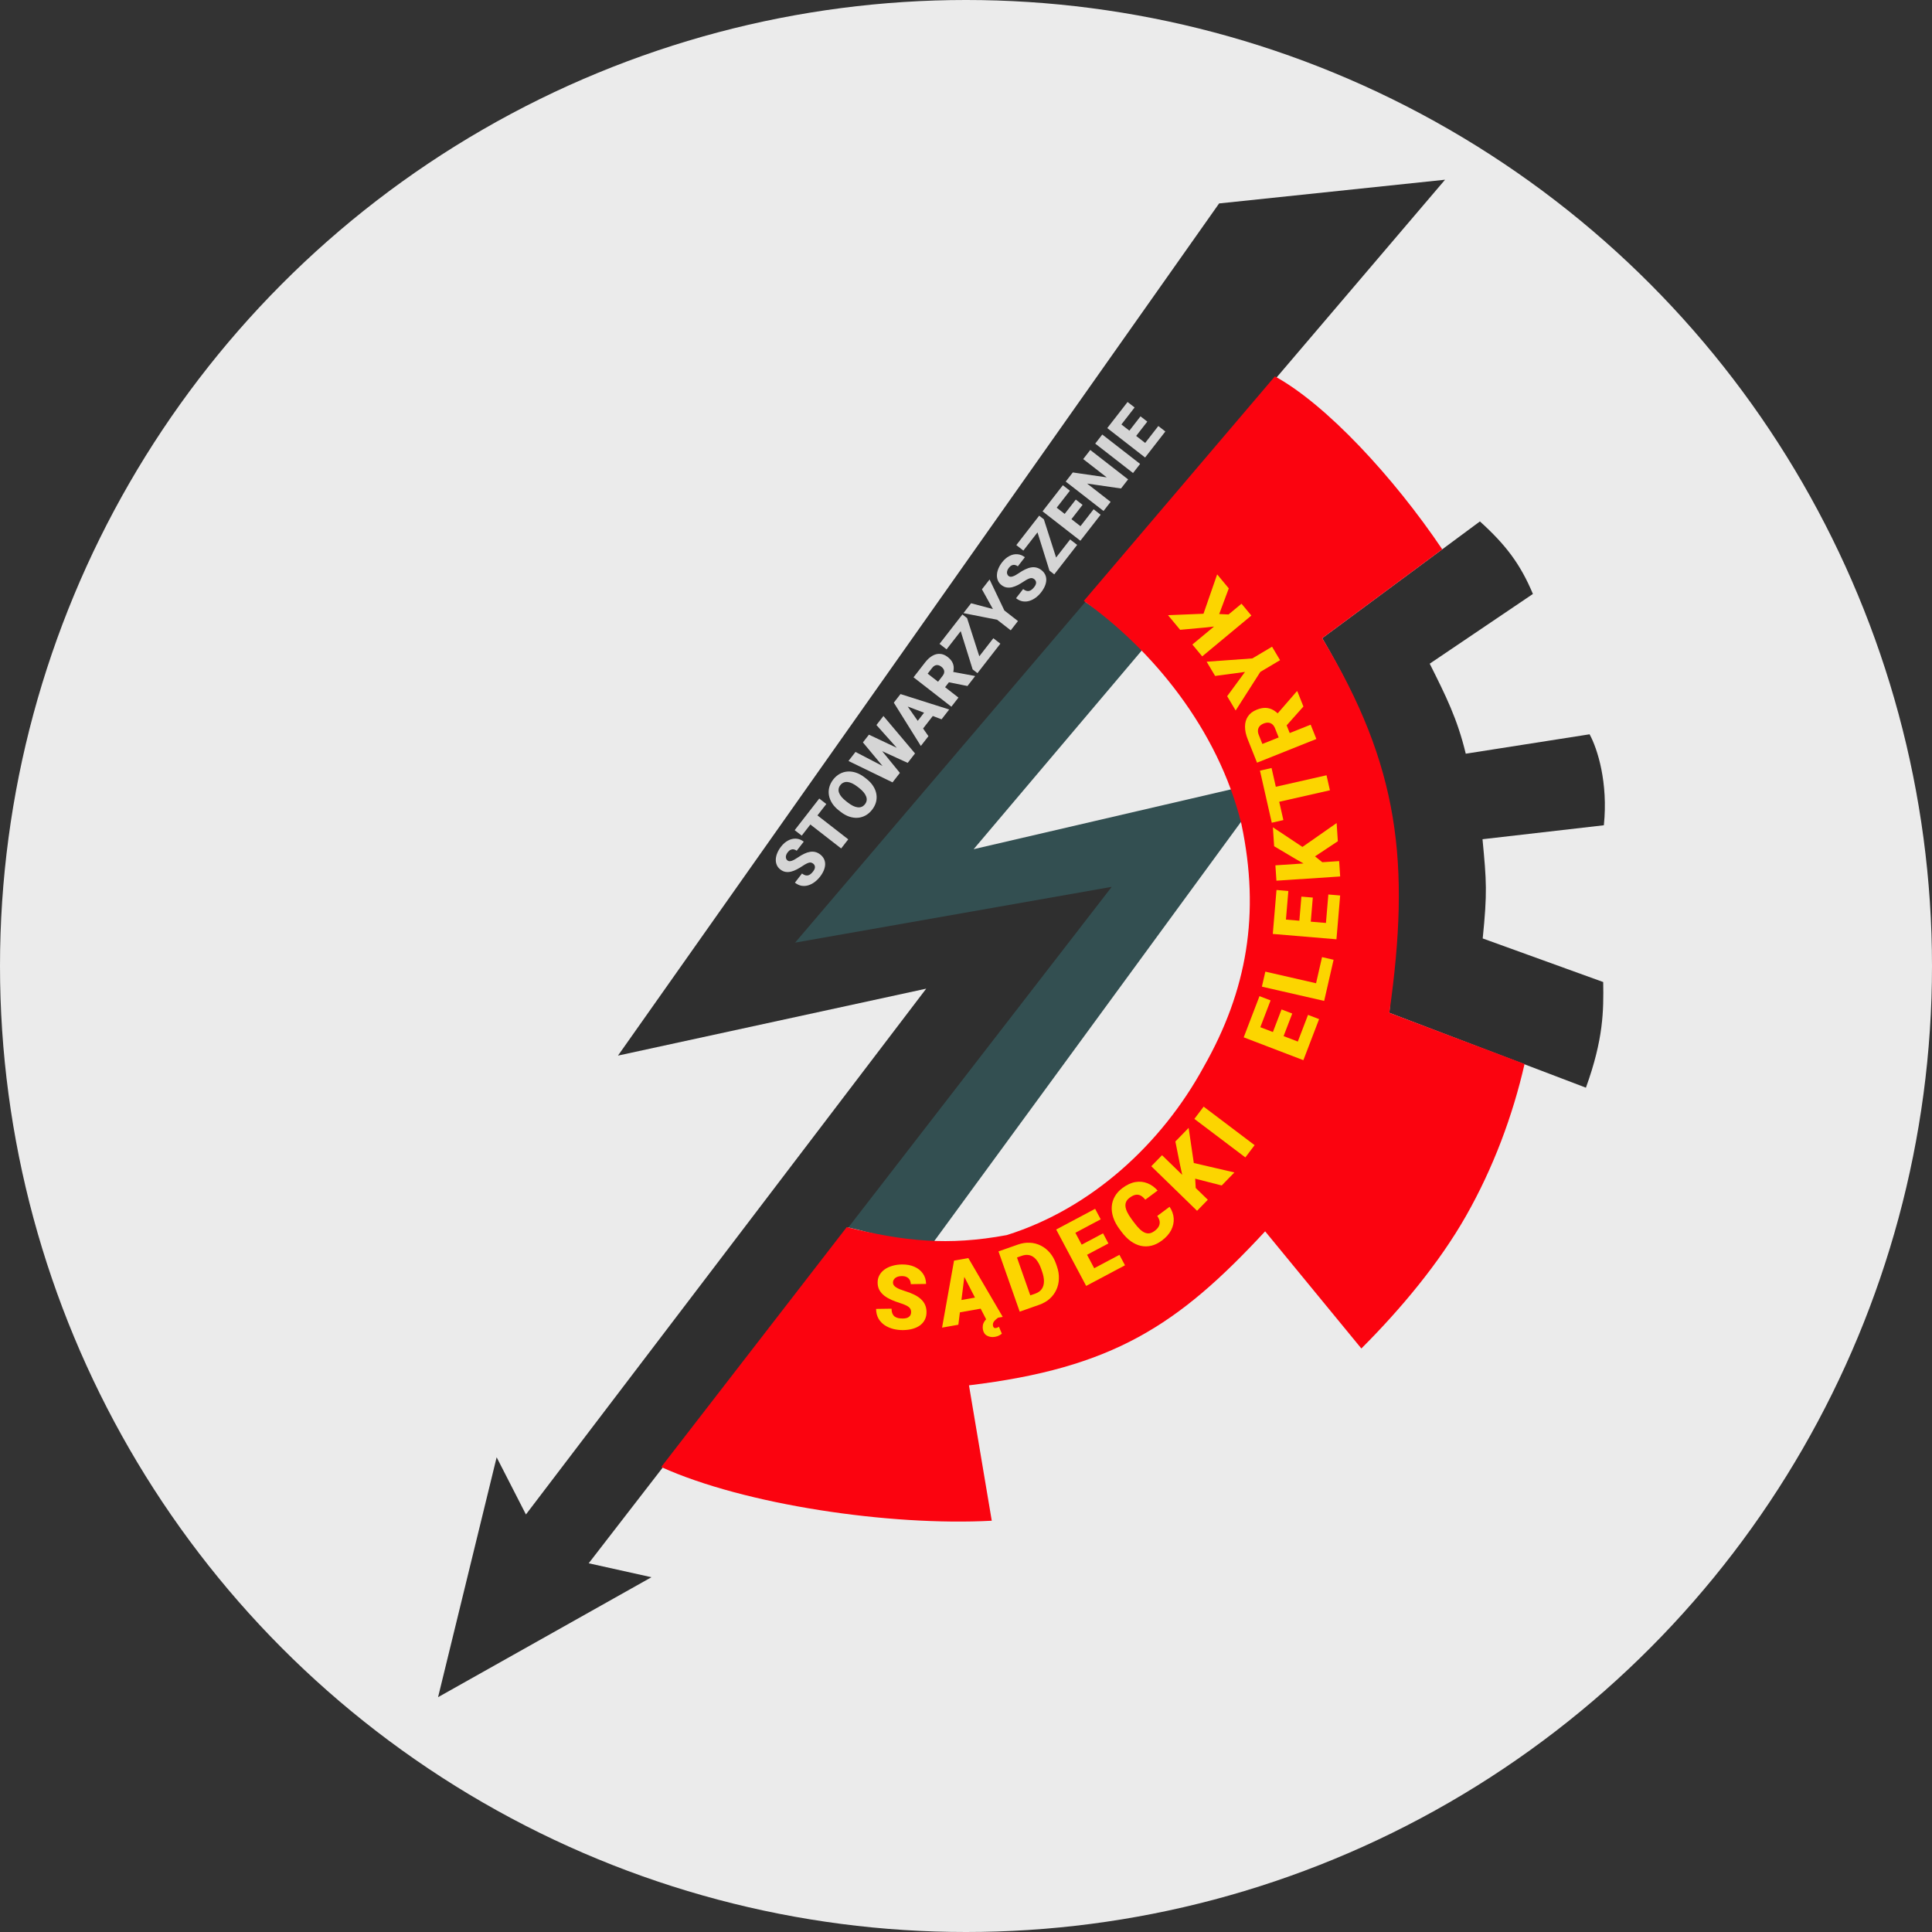 <svg width="172" height="172" viewBox="0 0 172 172" fill="none" xmlns="http://www.w3.org/2000/svg">
<rect x="0" y="0" width="172" height="172" fill="#333333" stroke="none"/>
<circle cx="86" cy="86" r="86" fill="white" fill-opacity="0.9"/>
<path d="M83.137 110.539C78.35 110.249 77.987 109.802 75.381 109.249L98.724 79.077L70.538 84.044L96.489 53.498C97.731 54.368 98.135 54.39 101.704 57.844L86.68 75.6L109.651 70.261C110.159 71.886 110.058 71.445 110.52 73.117L83.137 110.539Z" fill="#334F51"/>
<path d="M117.714 56.816L131.753 46.421C134.037 48.489 135.341 50.189 136.471 52.878L127.283 59.086C128.723 61.957 129.743 63.993 130.492 67.1L141.516 65.372C142.228 66.673 143.176 69.687 142.786 73.471L131.983 74.713C132.342 78.474 132.415 79.46 132.001 83.547L142.728 87.427C142.77 89.973 142.759 92.496 141.189 96.833L123.689 90.168C125.079 75.481 124.478 68.376 117.714 56.816Z" fill="#2F2F2F"/>
<path d="M128.649 16L108.533 18.111L55.017 93.977L82.458 88.017L46.822 134.828L44.215 129.737L39 151.094L57.998 140.415L52.41 139.174L98.973 78.953L70.787 83.919L128.649 16Z" fill="#2F2F2F"/>
<path d="M72.397 76.889C72.345 76.848 72.292 76.819 72.238 76.802C72.183 76.784 72.121 76.781 72.051 76.794C71.982 76.807 71.898 76.838 71.8 76.888C71.702 76.935 71.582 77.006 71.442 77.1C71.278 77.21 71.112 77.309 70.943 77.398C70.773 77.487 70.605 77.552 70.438 77.595C70.269 77.637 70.104 77.646 69.942 77.622C69.779 77.597 69.622 77.525 69.471 77.407C69.326 77.295 69.22 77.161 69.155 77.007C69.088 76.851 69.059 76.683 69.067 76.504C69.075 76.322 69.118 76.136 69.198 75.945C69.275 75.753 69.386 75.563 69.531 75.377C69.723 75.13 69.936 74.946 70.168 74.825C70.4 74.702 70.636 74.648 70.876 74.663C71.116 74.677 71.342 74.766 71.555 74.931L70.928 75.739C70.843 75.673 70.754 75.632 70.662 75.617C70.571 75.601 70.48 75.613 70.389 75.654C70.298 75.694 70.212 75.767 70.13 75.872C70.051 75.974 70 76.071 69.977 76.165C69.954 76.258 69.954 76.343 69.979 76.419C70.003 76.494 70.045 76.555 70.107 76.603C70.158 76.643 70.215 76.665 70.278 76.67C70.341 76.672 70.41 76.66 70.487 76.635C70.564 76.609 70.648 76.57 70.739 76.52C70.832 76.468 70.93 76.406 71.036 76.335C71.232 76.2 71.419 76.091 71.598 76.007C71.776 75.921 71.948 75.865 72.111 75.839C72.275 75.81 72.432 75.815 72.583 75.853C72.735 75.889 72.882 75.963 73.024 76.073C73.175 76.191 73.286 76.324 73.358 76.474C73.43 76.624 73.464 76.785 73.46 76.958C73.455 77.13 73.414 77.308 73.337 77.493C73.26 77.678 73.149 77.865 73.002 78.053C72.868 78.226 72.714 78.379 72.54 78.514C72.366 78.646 72.181 78.744 71.984 78.809C71.786 78.873 71.584 78.89 71.377 78.86C71.17 78.828 70.966 78.734 70.768 78.579L71.4 77.765C71.499 77.842 71.593 77.893 71.681 77.92C71.769 77.947 71.854 77.951 71.935 77.932C72.015 77.912 72.093 77.873 72.169 77.813C72.243 77.752 72.317 77.674 72.392 77.578C72.472 77.475 72.522 77.38 72.542 77.294C72.56 77.207 72.556 77.13 72.53 77.062C72.502 76.993 72.457 76.935 72.397 76.889ZM72.149 72.105L75.517 74.724L74.886 75.535L71.518 72.917L72.149 72.105ZM72.937 71.092L73.564 71.58L71.375 74.394L70.748 73.907L72.937 71.092ZM76.987 69.22L77.123 69.326C77.38 69.526 77.584 69.742 77.732 69.974C77.881 70.203 77.976 70.44 78.019 70.683C78.061 70.926 78.051 71.167 77.989 71.406C77.925 71.643 77.81 71.87 77.642 72.086C77.473 72.303 77.28 72.473 77.064 72.594C76.848 72.713 76.617 72.783 76.371 72.805C76.124 72.823 75.87 72.789 75.61 72.703C75.35 72.615 75.091 72.471 74.834 72.27L74.697 72.164C74.44 71.964 74.236 71.749 74.086 71.518C73.938 71.286 73.842 71.05 73.799 70.809C73.756 70.565 73.766 70.325 73.83 70.087C73.893 69.847 74.009 69.618 74.178 69.4C74.346 69.184 74.538 69.017 74.754 68.898C74.97 68.776 75.201 68.706 75.448 68.688C75.693 68.668 75.947 68.702 76.208 68.789C76.469 68.876 76.729 69.02 76.987 69.22ZM76.483 70.149L76.342 70.04C76.175 69.91 76.017 69.811 75.868 69.742C75.719 69.67 75.579 69.629 75.45 69.617C75.32 69.605 75.202 69.624 75.095 69.672C74.988 69.717 74.894 69.791 74.814 69.895C74.73 70.003 74.679 70.114 74.662 70.229C74.643 70.343 74.655 70.46 74.7 70.581C74.744 70.703 74.819 70.827 74.926 70.954C75.032 71.078 75.168 71.205 75.335 71.335L75.476 71.445C75.641 71.573 75.797 71.674 75.946 71.747C76.094 71.817 76.233 71.86 76.363 71.874C76.494 71.887 76.613 71.871 76.72 71.825C76.828 71.778 76.924 71.701 77.008 71.593C77.088 71.49 77.137 71.381 77.155 71.266C77.172 71.151 77.158 71.032 77.112 70.91C77.068 70.786 76.993 70.661 76.888 70.535C76.783 70.406 76.648 70.278 76.483 70.149ZM79.364 69.146L76.823 66.094L77.134 65.694L77.564 65.68L80.115 68.809L79.771 69.251L79.364 69.146ZM76.163 66.943L79.689 68.775L79.858 69.14L79.46 69.651L75.537 67.748L76.163 66.943ZM80.658 67.495L78.026 64.547L78.65 63.744L81.462 67.077L81.066 67.586L80.658 67.495ZM77.359 65.405L80.973 67.113L81.152 67.475L80.809 67.917L77.13 66.229L77.049 65.803L77.359 65.405ZM80.636 62.65L82.657 65.539L81.98 66.411L79.574 62.555L80.004 62.003L80.636 62.65ZM83.824 64.038L80.524 62.793L79.734 62.349L80.169 61.79L84.504 63.164L83.824 64.038ZM82.543 63.094L83.17 63.581L81.827 65.309L81.2 64.822L82.543 63.094ZM81.329 60.298L82.359 58.973C82.561 58.714 82.774 58.518 83 58.387C83.226 58.256 83.454 58.197 83.686 58.212C83.918 58.224 84.146 58.317 84.368 58.489C84.561 58.639 84.698 58.795 84.781 58.956C84.864 59.116 84.906 59.284 84.907 59.458C84.907 59.629 84.879 59.806 84.823 59.99L84.766 60.373L83.901 61.485L83.271 61.003L83.911 60.179C83.992 60.076 84.04 59.976 84.055 59.879C84.071 59.783 84.058 59.691 84.017 59.604C83.975 59.515 83.906 59.433 83.811 59.359C83.713 59.283 83.617 59.236 83.519 59.218C83.423 59.199 83.329 59.21 83.238 59.251C83.148 59.29 83.064 59.36 82.986 59.46L82.587 59.973L85.328 62.104L84.697 62.916L81.329 60.298ZM86.13 61.073L84.061 60.659L84.725 59.795L86.771 60.176L86.806 60.203L86.13 61.073ZM88.434 56.819L89.059 57.305L87.164 59.743L86.539 59.257L88.434 56.819ZM86.095 55.027L87.477 59.34L87.02 59.928L86.592 59.595L85.24 55.267L85.679 54.703L86.095 55.027ZM85.476 54.964L86.102 55.452L84.27 57.809L83.643 57.321L85.476 54.964ZM86.454 53.706L88.397 54.223L87.419 52.464L88.099 51.59L89.416 54.35L90.625 55.29L89.983 56.116L88.774 55.176L85.772 54.583L86.454 53.706ZM92.084 51.567C92.031 51.526 91.978 51.497 91.925 51.48C91.87 51.462 91.808 51.46 91.738 51.472C91.669 51.485 91.585 51.517 91.487 51.566C91.388 51.614 91.269 51.684 91.129 51.778C90.965 51.888 90.798 51.987 90.63 52.077C90.46 52.165 90.291 52.23 90.124 52.274C89.956 52.316 89.79 52.325 89.629 52.3C89.465 52.275 89.308 52.203 89.157 52.086C89.012 51.973 88.907 51.839 88.842 51.685C88.775 51.529 88.746 51.361 88.754 51.182C88.762 51 88.805 50.814 88.884 50.623C88.962 50.431 89.073 50.242 89.218 50.055C89.41 49.808 89.622 49.624 89.855 49.504C90.087 49.38 90.323 49.326 90.563 49.342C90.803 49.355 91.029 49.444 91.242 49.61L90.614 50.417C90.529 50.351 90.441 50.31 90.349 50.296C90.257 50.279 90.166 50.291 90.075 50.332C89.984 50.373 89.898 50.445 89.817 50.55C89.738 50.652 89.686 50.749 89.663 50.843C89.64 50.936 89.641 51.021 89.666 51.097C89.689 51.172 89.732 51.234 89.793 51.282C89.844 51.321 89.901 51.343 89.965 51.348C90.028 51.35 90.097 51.338 90.173 51.313C90.251 51.287 90.335 51.249 90.426 51.198C90.518 51.146 90.617 51.085 90.722 51.013C90.918 50.879 91.106 50.769 91.285 50.686C91.463 50.599 91.634 50.543 91.798 50.517C91.961 50.488 92.119 50.493 92.269 50.531C92.422 50.568 92.569 50.641 92.71 50.752C92.862 50.869 92.973 51.003 93.045 51.152C93.116 51.302 93.15 51.463 93.147 51.636C93.142 51.808 93.101 51.987 93.024 52.172C92.947 52.357 92.835 52.543 92.689 52.731C92.555 52.904 92.401 53.058 92.227 53.192C92.053 53.324 91.867 53.422 91.671 53.487C91.473 53.551 91.27 53.568 91.064 53.538C90.856 53.506 90.653 53.412 90.454 53.258L91.087 52.443C91.186 52.52 91.279 52.572 91.368 52.598C91.456 52.625 91.54 52.629 91.622 52.61C91.701 52.59 91.779 52.551 91.855 52.491C91.93 52.43 92.004 52.352 92.078 52.257C92.159 52.153 92.209 52.059 92.229 51.973C92.247 51.885 92.243 51.808 92.216 51.74C92.188 51.672 92.144 51.614 92.084 51.567ZM95.271 48.026L95.896 48.511L94 50.949L93.376 50.464L95.271 48.026ZM92.932 46.233L94.313 50.547L93.857 51.134L93.429 50.801L92.077 46.474L92.516 45.909L92.932 46.233ZM92.312 46.171L92.939 46.658L91.107 49.015L90.48 48.528L92.312 46.171ZM97.361 45.338L97.985 45.824L96.59 47.618L95.965 47.133L97.361 45.338ZM93.447 44.711L96.815 47.329L96.183 48.141L92.816 45.523L93.447 44.711ZM95.775 44.476L96.378 44.946L95.163 46.509L94.559 46.04L95.775 44.476ZM94.623 43.199L95.25 43.686L93.849 45.488L93.222 45L94.623 43.199ZM97.063 40.06L100.431 42.678L99.801 43.488L96.78 43.05L98.875 44.679L98.244 45.491L94.877 42.873L95.508 42.061L98.529 42.499L96.434 40.87L97.063 40.06ZM98.133 38.684L101.501 41.302L100.871 42.111L97.504 39.493L98.133 38.684ZM103.122 37.928L103.747 38.413L102.351 40.208L101.727 39.722L103.122 37.928ZM99.208 37.301L102.576 39.919L101.945 40.731L98.577 38.112L99.208 37.301ZM101.536 37.066L102.14 37.535L100.924 39.099L100.321 38.629L101.536 37.066ZM100.384 35.788L101.011 36.275L99.611 38.077L98.984 37.59L100.384 35.788Z" fill="white" fill-opacity="0.8"/>
<path d="M75.381 109.25L58.866 130.606C66.287 133.966 79.221 135.875 88.294 135.386L86.265 123.332C99.042 121.791 104.849 118.025 112.631 109.622L121.198 120.052C124.713 116.535 128.122 112.455 130.511 108.256C132.939 103.988 134.683 99.303 135.726 94.722L123.689 90.168C125.59 76.77 124.565 68.169 117.714 56.816L128.4 48.904C124.047 42.443 118.06 36.004 113.5 33.507L96.489 53.498C102.54 57.797 108.442 64.898 110.52 73.365C112.204 81.338 111.028 88.185 107.167 94.97C103.442 101.81 97.177 107.586 89.63 109.956C84.396 110.927 80.494 110.514 75.381 109.25Z" fill="#FB030F"/>
<path d="M81.113 116.813C81.112 116.725 81.098 116.645 81.071 116.576C81.044 116.503 80.994 116.436 80.923 116.375C80.852 116.313 80.749 116.252 80.616 116.192C80.484 116.129 80.311 116.064 80.097 115.997C79.846 115.917 79.603 115.827 79.37 115.726C79.137 115.623 78.928 115.503 78.743 115.365C78.559 115.224 78.412 115.06 78.302 114.871C78.193 114.68 78.136 114.457 78.132 114.202C78.128 113.957 78.18 113.736 78.286 113.539C78.392 113.34 78.542 113.17 78.735 113.029C78.931 112.885 79.161 112.775 79.426 112.698C79.69 112.618 79.98 112.576 80.295 112.571C80.712 112.565 81.08 112.632 81.4 112.773C81.722 112.912 81.975 113.112 82.159 113.375C82.345 113.635 82.441 113.945 82.447 114.304L81.083 114.325C81.081 114.182 81.049 114.056 80.988 113.948C80.929 113.839 80.84 113.754 80.722 113.694C80.604 113.633 80.456 113.604 80.279 113.607C80.108 113.609 79.963 113.638 79.847 113.691C79.731 113.745 79.643 113.817 79.585 113.906C79.526 113.993 79.498 114.089 79.499 114.193C79.5 114.279 79.525 114.357 79.573 114.426C79.624 114.493 79.694 114.556 79.783 114.614C79.875 114.673 79.985 114.729 80.114 114.781C80.245 114.834 80.391 114.885 80.553 114.935C80.857 115.026 81.127 115.13 81.363 115.247C81.602 115.36 81.803 115.491 81.967 115.64C82.133 115.786 82.259 115.953 82.346 116.142C82.434 116.331 82.481 116.545 82.484 116.784C82.488 117.04 82.442 117.267 82.346 117.466C82.25 117.666 82.111 117.836 81.928 117.977C81.745 118.115 81.525 118.221 81.269 118.295C81.012 118.37 80.725 118.409 80.407 118.414C80.116 118.418 79.827 118.386 79.542 118.318C79.26 118.246 79.003 118.136 78.772 117.986C78.54 117.833 78.353 117.637 78.212 117.396C78.073 117.154 78.001 116.864 77.995 116.529L79.37 116.508C79.373 116.674 79.397 116.815 79.443 116.928C79.489 117.042 79.556 117.134 79.643 117.203C79.73 117.269 79.836 117.317 79.961 117.346C80.087 117.373 80.23 117.385 80.391 117.383C80.566 117.38 80.706 117.353 80.812 117.302C80.918 117.248 80.995 117.18 81.043 117.096C81.092 117.009 81.115 116.915 81.113 116.813Z" fill="#FCD500"/>
<path d="M85.902 113.272L85.319 117.937L83.869 118.194L84.936 112.229L85.855 112.067L85.902 113.272ZM87.815 117.496L85.663 113.314L85.278 112.169L86.209 112.004L89.269 117.238L87.815 117.496ZM87.392 115.416L87.576 116.459L84.703 116.967L84.518 115.925L87.392 115.416ZM88.097 117.208L88.854 117.312C88.73 117.405 88.631 117.49 88.558 117.566C88.487 117.643 88.439 117.717 88.415 117.79C88.391 117.866 88.387 117.946 88.402 118.03C88.414 118.097 88.44 118.151 88.482 118.191C88.526 118.231 88.59 118.243 88.675 118.228C88.741 118.216 88.793 118.199 88.828 118.177C88.864 118.155 88.897 118.133 88.928 118.112L89.192 118.732C89.135 118.781 89.058 118.833 88.962 118.887C88.866 118.944 88.74 118.986 88.584 119.014C88.325 119.06 88.092 119.028 87.885 118.919C87.678 118.813 87.551 118.625 87.503 118.356C87.481 118.23 87.481 118.103 87.503 117.975C87.526 117.85 87.583 117.722 87.674 117.592C87.767 117.464 87.909 117.336 88.097 117.208Z" fill="#FCD500"/>
<path d="M92.524 116.16L91.334 116.578L90.991 115.581L92.174 115.165C92.419 115.078 92.606 114.946 92.734 114.769C92.865 114.59 92.933 114.369 92.94 114.104C92.948 113.837 92.891 113.531 92.77 113.187L92.688 112.955C92.598 112.697 92.492 112.48 92.372 112.304C92.254 112.125 92.123 111.987 91.979 111.892C91.834 111.794 91.676 111.737 91.505 111.723C91.337 111.707 91.158 111.733 90.969 111.8L89.775 112.22L89.424 111.221L90.618 110.801C90.981 110.673 91.336 110.619 91.683 110.638C92.031 110.653 92.356 110.738 92.658 110.891C92.962 111.041 93.229 111.252 93.46 111.524C93.693 111.792 93.876 112.117 94.01 112.498L94.089 112.723C94.222 113.101 94.283 113.469 94.27 113.827C94.261 114.184 94.186 114.515 94.045 114.821C93.904 115.128 93.705 115.396 93.447 115.628C93.19 115.856 92.882 116.033 92.524 116.16ZM90.187 110.953L92.074 116.318L90.781 116.773L88.893 111.408L90.187 110.953Z" fill="#FCD500"/>
<path d="M99.659 111.713L100.155 112.645L97.478 114.068L96.983 113.136L99.659 111.713ZM95.239 108.816L97.909 113.838L96.698 114.482L94.029 109.46L95.239 108.816ZM98.2 109.8L98.678 110.7L96.347 111.939L95.868 111.039L98.2 109.8ZM97.495 107.617L97.992 108.552L95.305 109.98L94.808 109.046L97.495 107.617Z" fill="#FCD500"/>
<path d="M103.026 108.253L104.124 107.438C104.345 107.767 104.467 108.11 104.491 108.469C104.514 108.828 104.437 109.179 104.26 109.522C104.084 109.86 103.807 110.169 103.431 110.449C103.126 110.676 102.815 110.827 102.498 110.903C102.184 110.978 101.872 110.981 101.562 110.913C101.254 110.844 100.954 110.704 100.663 110.496C100.374 110.286 100.102 110.009 99.847 109.666L99.663 109.419C99.408 109.076 99.224 108.734 99.111 108.393C98.998 108.049 98.953 107.719 98.978 107.402C99.002 107.082 99.095 106.783 99.255 106.505C99.415 106.227 99.639 105.981 99.928 105.767C100.325 105.472 100.713 105.293 101.093 105.232C101.472 105.171 101.83 105.209 102.165 105.346C102.499 105.48 102.797 105.696 103.058 105.991L101.961 106.806C101.829 106.638 101.694 106.517 101.554 106.442C101.412 106.365 101.262 106.341 101.101 106.37C100.94 106.398 100.763 106.485 100.569 106.629C100.433 106.73 100.333 106.843 100.27 106.967C100.207 107.092 100.182 107.234 100.196 107.392C100.21 107.551 100.265 107.729 100.36 107.927C100.456 108.122 100.594 108.341 100.775 108.583L100.963 108.837C101.143 109.08 101.312 109.276 101.468 109.425C101.625 109.575 101.776 109.68 101.922 109.741C102.067 109.801 102.211 109.82 102.352 109.796C102.494 109.768 102.64 109.699 102.79 109.587C102.958 109.462 103.079 109.332 103.155 109.194C103.23 109.054 103.258 108.907 103.24 108.751C103.221 108.594 103.149 108.428 103.026 108.253Z" fill="#FCD500"/>
<path d="M103.452 102.844L107.528 106.811L106.571 107.794L102.496 103.827L103.452 102.844ZM105.82 100.412L106.349 104.001L106.46 105.909L105.384 105.21L105.064 103.748L104.64 101.624L105.82 100.412ZM108.765 105.54L105.904 104.806L106.085 103.494L109.895 104.379L108.765 105.54Z" fill="#FCD500"/>
<path d="M107.156 98.521L111.694 101.95L110.869 103.041L106.332 99.612L107.156 98.521Z" fill="#FCD500"/>
<path d="M116.45 90.352L117.435 90.729L116.351 93.56L115.366 93.183L116.45 90.352ZM111.214 91.07L116.526 93.104L116.035 94.385L110.724 92.351L111.214 91.07ZM114.092 89.868L115.044 90.232L114.1 92.698L113.148 92.334L114.092 89.868ZM112.128 88.685L113.116 89.063L112.028 91.905L111.039 91.526L112.128 88.685Z" fill="#FCD500"/>
<path d="M117.697 85.209L118.725 85.445L118.084 88.247L117.056 88.012L117.697 85.209ZM112.649 86.502L118.193 87.771L117.887 89.108L112.343 87.839L112.649 86.502Z" fill="#FCD500"/>
<path d="M118.259 79.634L119.31 79.723L119.055 82.743L118.004 82.654L118.259 79.634ZM113.428 81.778L119.096 82.257L118.98 83.623L113.313 83.145L113.428 81.778ZM115.859 79.823L116.875 79.909L116.653 82.541L115.637 82.455L115.859 79.823ZM113.643 79.233L114.698 79.322L114.442 82.354L113.387 82.265L113.643 79.233Z" fill="#FCD500"/>
<path d="M113.545 77.037L119.22 76.661L119.311 78.029L113.636 78.405L113.545 77.037ZM113.321 73.65L116.343 75.658L117.835 76.851L116.597 77.184L115.295 76.444L113.433 75.338L113.321 73.65ZM119.103 74.892L116.643 76.527L115.789 75.515L118.996 73.274L119.103 74.892Z" fill="#FCD500"/>
<path d="M112.55 70.277L118.096 69.02L118.399 70.357L112.853 71.614L112.55 70.277ZM112.171 68.608L113.204 68.374L114.255 73.01L113.222 73.245L112.171 68.608Z" fill="#FCD500"/>
<path d="M111.91 67.898L111.081 65.819C110.919 65.413 110.838 65.035 110.84 64.687C110.841 64.339 110.928 64.037 111.1 63.78C111.272 63.521 111.532 63.322 111.88 63.183C112.182 63.062 112.454 63.009 112.695 63.022C112.935 63.035 113.156 63.1 113.357 63.216C113.554 63.331 113.739 63.483 113.913 63.672L114.315 63.995L115.011 65.74L114.031 66.139L113.516 64.848C113.451 64.686 113.368 64.563 113.268 64.48C113.167 64.397 113.053 64.35 112.926 64.339C112.794 64.327 112.654 64.35 112.504 64.41C112.352 64.471 112.232 64.551 112.145 64.65C112.059 64.749 112.008 64.865 111.994 64.997C111.978 65.126 112.002 65.27 112.064 65.427L112.386 66.232L116.685 64.517L117.193 65.79L111.91 67.898ZM116.039 62.899L114.169 64.999L113.623 63.653L115.441 61.556L115.495 61.535L116.039 62.899Z" fill="#FCD500"/>
<path d="M109.251 61.981L110.838 59.82L108.179 60.178L107.424 58.909L111.491 58.618L113.247 57.574L113.96 58.773L112.204 59.817L110.007 63.254L109.251 61.981Z" fill="#FCD500"/>
<path d="M106.153 57.38L110.528 53.746L111.404 54.801L107.029 58.435L106.153 57.38ZM103.984 54.768L107.61 54.621L109.518 54.712L108.71 55.708L107.222 55.873L105.065 56.07L103.984 54.768ZM109.395 52.382L108.362 55.149L107.077 54.83L108.36 51.135L109.395 52.382Z" fill="#FCD500"/>
</svg>
